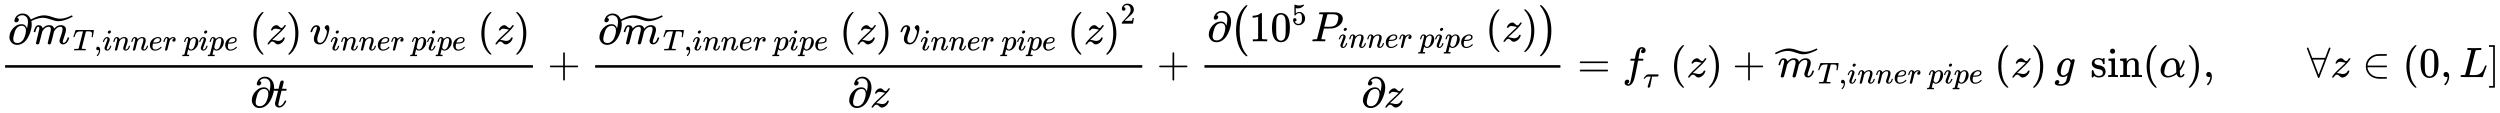 <svg xmlns="http://www.w3.org/2000/svg" role="img" aria-hidden="true" style="vertical-align: -1.96ex;font-size: 12pt;font-family: Euclid;color: Black;" viewBox="0 -1812.7 58819 2659.8" focusable="false" width="136.612ex" height="6.178ex" xmlns:xlink="http://www.w3.org/1999/xlink"><defs id="MathJax_SVG_glyphs"><path id="MJMAIN-2202" stroke-width="1" d="M 202 508 Q 179 508 169 520 T 158 547 Q 158 557 164 577 T 185 624 T 230 675 T 301 710 L 333 715 H 345 Q 378 715 384 714 Q 447 703 489 661 T 549 568 T 566 457 Q 566 362 519 240 T 402 53 Q 321 -22 223 -22 Q 123 -22 73 56 Q 42 102 42 148 V 159 Q 42 276 129 370 T 322 465 Q 383 465 414 434 T 455 367 L 458 378 Q 478 461 478 515 Q 478 603 437 639 T 344 676 Q 266 676 223 612 Q 264 606 264 572 Q 264 547 246 528 T 202 508 Z M 430 306 Q 430 372 401 400 T 333 428 Q 270 428 222 382 Q 197 354 183 323 T 150 221 Q 132 149 132 116 Q 132 21 232 21 Q 244 21 250 22 Q 327 35 374 112 Q 389 137 409 196 T 430 306 Z" /><path id="MJMATHI-6D" stroke-width="1" d="M 21 287 Q 22 293 24 303 T 36 341 T 56 388 T 88 425 T 132 442 T 175 435 T 205 417 T 221 395 T 229 376 L 231 369 Q 231 367 232 367 L 243 378 Q 303 442 384 442 Q 401 442 415 440 T 441 433 T 460 423 T 475 411 T 485 398 T 493 385 T 497 373 T 500 364 T 502 357 L 510 367 Q 573 442 659 442 Q 713 442 746 415 T 780 336 Q 780 285 742 178 T 704 50 Q 705 36 709 31 T 724 26 Q 752 26 776 56 T 815 138 Q 818 149 821 151 T 837 153 Q 857 153 857 145 Q 857 144 853 130 Q 845 101 831 73 T 785 17 T 716 -10 Q 669 -10 648 17 T 627 73 Q 627 92 663 193 T 700 345 Q 700 404 656 404 H 651 Q 565 404 506 303 L 499 291 L 466 157 Q 433 26 428 16 Q 415 -11 385 -11 Q 372 -11 364 -4 T 353 8 T 350 18 Q 350 29 384 161 L 420 307 Q 423 322 423 345 Q 423 404 379 404 H 374 Q 288 404 229 303 L 222 291 L 189 157 Q 156 26 151 16 Q 138 -11 108 -11 Q 95 -11 87 -5 T 76 7 T 74 17 Q 74 30 112 181 Q 151 335 151 342 Q 154 357 154 369 Q 154 405 129 405 Q 107 405 92 377 T 69 316 T 57 280 Q 55 278 41 278 H 27 Q 21 284 21 287 Z" /><path id="MJMAIN-2DC" stroke-width="1" d="M 179 601 Q 164 601 151 595 T 131 584 T 111 565 L 97 577 L 83 588 Q 83 589 95 603 T 121 633 T 142 654 Q 165 668 187 668 T 253 650 T 320 632 Q 335 632 348 638 T 368 649 T 388 668 L 402 656 L 416 645 Q 375 586 344 572 Q 330 565 313 565 Q 292 565 248 583 T 179 601 Z" /><path id="MJSZ2-2DC" stroke-width="1" d="M 296 691 Q 258 691 216 683 T 140 663 T 79 639 T 34 619 T 16 611 Q 13 619 8 628 L 0 644 L 36 662 Q 206 749 321 749 Q 410 749 517 710 T 703 670 Q 741 670 783 678 T 859 698 T 920 722 T 965 742 T 983 750 Q 986 742 991 733 L 999 717 L 963 699 Q 787 611 664 611 Q 594 611 484 651 T 296 691 Z" /><path id="MJMATHI-54" stroke-width="1" d="M 40 437 Q 21 437 21 445 Q 21 450 37 501 T 71 602 L 88 651 Q 93 669 101 677 H 569 H 659 Q 691 677 697 676 T 704 667 Q 704 661 687 553 T 668 444 Q 668 437 649 437 Q 640 437 637 437 T 631 442 L 629 445 Q 629 451 635 490 T 641 551 Q 641 586 628 604 T 573 629 Q 568 630 515 631 Q 469 631 457 630 T 439 622 Q 438 621 368 343 T 298 60 Q 298 48 386 46 Q 418 46 427 45 T 436 36 Q 436 31 433 22 Q 429 4 424 1 L 422 0 Q 419 0 415 0 Q 410 0 363 1 T 228 2 Q 99 2 64 0 H 49 Q 43 6 43 9 T 45 27 Q 49 40 55 46 H 83 H 94 Q 174 46 189 55 Q 190 56 191 56 Q 196 59 201 76 T 241 233 Q 258 301 269 344 Q 339 619 339 625 Q 339 630 310 630 H 279 Q 212 630 191 624 Q 146 614 121 583 T 67 467 Q 60 445 57 441 T 43 437 H 40 Z" /><path id="MJMAIN-2C" stroke-width="1" d="M 78 35 T 78 60 T 94 103 T 137 121 Q 165 121 187 96 T 210 8 Q 210 -27 201 -60 T 180 -117 T 154 -158 T 130 -185 T 117 -194 Q 113 -194 104 -185 T 95 -172 Q 95 -168 106 -156 T 131 -126 T 157 -76 T 173 -3 V 9 L 172 8 Q 170 7 167 6 T 161 3 T 152 1 T 140 0 Q 113 0 96 17 Z" /><path id="MJMATHI-69" stroke-width="1" d="M 184 600 Q 184 624 203 642 T 247 661 Q 265 661 277 649 T 290 619 Q 290 596 270 577 T 226 557 Q 211 557 198 567 T 184 600 Z M 21 287 Q 21 295 30 318 T 54 369 T 98 420 T 158 442 Q 197 442 223 419 T 250 357 Q 250 340 236 301 T 196 196 T 154 83 Q 149 61 149 51 Q 149 26 166 26 Q 175 26 185 29 T 208 43 T 235 78 T 260 137 Q 263 149 265 151 T 282 153 Q 302 153 302 143 Q 302 135 293 112 T 268 61 T 223 11 T 161 -11 Q 129 -11 102 10 T 74 74 Q 74 91 79 106 T 122 220 Q 160 321 166 341 T 173 380 Q 173 404 156 404 H 154 Q 124 404 99 371 T 61 287 Q 60 286 59 284 T 58 281 T 56 279 T 53 278 T 49 278 T 41 278 H 27 Q 21 284 21 287 Z" /><path id="MJMATHI-6E" stroke-width="1" d="M 21 287 Q 22 293 24 303 T 36 341 T 56 388 T 89 425 T 135 442 Q 171 442 195 424 T 225 390 T 231 369 Q 231 367 232 367 L 243 378 Q 304 442 382 442 Q 436 442 469 415 T 503 336 T 465 179 T 427 52 Q 427 26 444 26 Q 450 26 453 27 Q 482 32 505 65 T 540 145 Q 542 153 560 153 Q 580 153 580 145 Q 580 144 576 130 Q 568 101 554 73 T 508 17 T 439 -10 Q 392 -10 371 17 T 350 73 Q 350 92 386 193 T 423 345 Q 423 404 379 404 H 374 Q 288 404 229 303 L 222 291 L 189 157 Q 156 26 151 16 Q 138 -11 108 -11 Q 95 -11 87 -5 T 76 7 T 74 17 Q 74 30 112 180 T 152 343 Q 153 348 153 366 Q 153 405 129 405 Q 91 405 66 305 Q 60 285 60 284 Q 58 278 41 278 H 27 Q 21 284 21 287 Z" /><path id="MJMATHI-65" stroke-width="1" d="M 39 168 Q 39 225 58 272 T 107 350 T 174 402 T 244 433 T 307 442 H 310 Q 355 442 388 420 T 421 355 Q 421 265 310 237 Q 261 224 176 223 Q 139 223 138 221 Q 138 219 132 186 T 125 128 Q 125 81 146 54 T 209 26 T 302 45 T 394 111 Q 403 121 406 121 Q 410 121 419 112 T 429 98 T 420 82 T 390 55 T 344 24 T 281 -1 T 205 -11 Q 126 -11 83 42 T 39 168 Z M 373 353 Q 367 405 305 405 Q 272 405 244 391 T 199 357 T 170 316 T 154 280 T 149 261 Q 149 260 169 260 Q 282 260 327 284 T 373 353 Z" /><path id="MJMATHI-72" stroke-width="1" d="M 21 287 Q 22 290 23 295 T 28 317 T 38 348 T 53 381 T 73 411 T 99 433 T 132 442 Q 161 442 183 430 T 214 408 T 225 388 Q 227 382 228 382 T 236 389 Q 284 441 347 441 H 350 Q 398 441 422 400 Q 430 381 430 363 Q 430 333 417 315 T 391 292 T 366 288 Q 346 288 334 299 T 322 328 Q 322 376 378 392 Q 356 405 342 405 Q 286 405 239 331 Q 229 315 224 298 T 190 165 Q 156 25 151 16 Q 138 -11 108 -11 Q 95 -11 87 -5 T 76 7 T 74 17 Q 74 30 114 189 T 154 366 Q 154 405 128 405 Q 107 405 92 377 T 68 316 T 57 280 Q 55 278 41 278 H 27 Q 21 284 21 287 Z" /><path id="MJMATHI-70" stroke-width="1" d="M 23 287 Q 24 290 25 295 T 30 317 T 40 348 T 55 381 T 75 411 T 101 433 T 134 442 Q 209 442 230 378 L 240 387 Q 302 442 358 442 Q 423 442 460 395 T 497 281 Q 497 173 421 82 T 249 -10 Q 227 -10 210 -4 Q 199 1 187 11 T 168 28 L 161 36 Q 160 35 139 -51 T 118 -138 Q 118 -144 126 -145 T 163 -148 H 188 Q 194 -155 194 -157 T 191 -175 Q 188 -187 185 -190 T 172 -194 Q 170 -194 161 -194 T 127 -193 T 65 -192 Q -5 -192 -24 -194 H -32 Q -39 -187 -39 -183 Q -37 -156 -26 -148 H -6 Q 28 -147 33 -136 Q 36 -130 94 103 T 155 350 Q 156 355 156 364 Q 156 405 131 405 Q 109 405 94 377 T 71 316 T 59 280 Q 57 278 43 278 H 29 Q 23 284 23 287 Z M 178 102 Q 200 26 252 26 Q 282 26 310 49 T 356 107 Q 374 141 392 215 T 411 325 V 331 Q 411 405 350 405 Q 339 405 328 402 T 306 393 T 286 380 T 269 365 T 254 350 T 243 336 T 235 326 L 232 322 Q 232 321 229 308 T 218 264 T 204 212 Q 178 106 178 102 Z" /><path id="MJMAIN-28" stroke-width="1" d="M 94 250 Q 94 319 104 381 T 127 488 T 164 576 T 202 643 T 244 695 T 277 729 T 302 750 H 315 H 319 Q 333 750 333 741 Q 333 738 316 720 T 275 667 T 226 581 T 184 443 T 167 250 T 184 58 T 225 -81 T 274 -167 T 316 -220 T 333 -241 Q 333 -250 318 -250 H 315 H 302 L 274 -226 Q 180 -141 137 -14 T 94 250 Z" /><path id="MJMATHI-7A" stroke-width="1" d="M 347 338 Q 337 338 294 349 T 231 360 Q 211 360 197 356 T 174 346 T 162 335 T 155 324 L 153 320 Q 150 317 138 317 Q 117 317 117 325 Q 117 330 120 339 Q 133 378 163 406 T 229 440 Q 241 442 246 442 Q 271 442 291 425 T 329 392 T 367 375 Q 389 375 411 408 T 434 441 Q 435 442 449 442 H 462 Q 468 436 468 434 Q 468 430 463 420 T 449 399 T 432 377 T 418 358 L 411 349 Q 368 298 275 214 T 160 106 L 148 94 L 163 93 Q 185 93 227 82 T 290 71 Q 328 71 360 90 T 402 140 Q 406 149 409 151 T 424 153 Q 443 153 443 143 Q 443 138 442 134 Q 425 72 376 31 T 278 -11 Q 252 -11 232 6 T 193 40 T 155 57 Q 111 57 76 -3 Q 70 -11 59 -11 H 54 H 41 Q 35 -5 35 -2 Q 35 13 93 84 Q 132 129 225 214 T 340 322 Q 352 338 347 338 Z" /><path id="MJMAIN-29" stroke-width="1" d="M 60 749 L 64 750 Q 69 750 74 750 H 86 L 114 726 Q 208 641 251 514 T 294 250 Q 294 182 284 119 T 261 12 T 224 -76 T 186 -143 T 145 -194 T 113 -227 T 90 -246 Q 87 -249 86 -250 H 74 Q 66 -250 63 -250 T 58 -247 T 55 -238 Q 56 -237 66 -225 Q 221 -64 221 250 T 66 725 Q 56 737 55 738 Q 55 746 60 749 Z" /><path id="MJMATHI-76" stroke-width="1" d="M 173 380 Q 173 405 154 405 Q 130 405 104 376 T 61 287 Q 60 286 59 284 T 58 281 T 56 279 T 53 278 T 49 278 T 41 278 H 27 Q 21 284 21 287 Q 21 294 29 316 T 53 368 T 97 419 T 160 441 Q 202 441 225 417 T 249 361 Q 249 344 246 335 Q 246 329 231 291 T 200 202 T 182 113 Q 182 86 187 69 Q 200 26 250 26 Q 287 26 319 60 T 369 139 T 398 222 T 409 277 Q 409 300 401 317 T 383 343 T 365 361 T 357 383 Q 357 405 376 424 T 417 443 Q 436 443 451 425 T 467 367 Q 467 340 455 284 T 418 159 T 347 40 T 241 -11 Q 177 -11 139 22 Q 102 54 102 117 Q 102 148 110 181 T 151 298 Q 173 362 173 380 Z" /><path id="MJMATHI-74" stroke-width="1" d="M 26 385 Q 19 392 19 395 Q 19 399 22 411 T 27 425 Q 29 430 36 430 T 87 431 H 140 L 159 511 Q 162 522 166 540 T 173 566 T 179 586 T 187 603 T 197 615 T 211 624 T 229 626 Q 247 625 254 615 T 261 596 Q 261 589 252 549 T 232 470 L 222 433 Q 222 431 272 431 H 323 Q 330 424 330 420 Q 330 398 317 385 H 210 L 174 240 Q 135 80 135 68 Q 135 26 162 26 Q 197 26 230 60 T 283 144 Q 285 150 288 151 T 303 153 H 307 Q 322 153 322 145 Q 322 142 319 133 Q 314 117 301 95 T 267 48 T 216 6 T 155 -11 Q 125 -11 98 4 T 59 56 Q 57 64 57 83 V 101 L 92 241 Q 127 382 128 383 Q 128 385 77 385 H 26 Z" /><path id="MJMAIN-2B" stroke-width="1" d="M 56 237 T 56 250 T 70 270 H 369 V 420 L 370 570 Q 380 583 389 583 Q 402 583 409 568 V 270 H 707 Q 722 262 722 250 T 707 230 H 409 V -68 Q 401 -82 391 -82 H 389 H 387 Q 375 -82 369 -68 V 230 H 70 Q 56 237 56 250 Z" /><path id="MJMAIN-32" stroke-width="1" d="M 109 429 Q 82 429 66 447 T 50 491 Q 50 562 103 614 T 235 666 Q 326 666 387 610 T 449 465 Q 449 422 429 383 T 381 315 T 301 241 Q 265 210 201 149 L 142 93 L 218 92 Q 375 92 385 97 Q 392 99 409 186 V 189 H 449 V 186 Q 448 183 436 95 T 421 3 V 0 H 50 V 19 V 31 Q 50 38 56 46 T 86 81 Q 115 113 136 137 Q 145 147 170 174 T 204 211 T 233 244 T 261 278 T 284 308 T 305 340 T 320 369 T 333 401 T 340 431 T 343 464 Q 343 527 309 573 T 212 619 Q 179 619 154 602 T 119 569 T 109 550 Q 109 549 114 549 Q 132 549 151 535 T 170 489 Q 170 464 154 447 T 109 429 Z" /><path id="MJMAIN-31" stroke-width="1" d="M 213 578 L 200 573 Q 186 568 160 563 T 102 556 H 83 V 602 H 102 Q 149 604 189 617 T 245 641 T 273 663 Q 275 666 285 666 Q 294 666 302 660 V 361 L 303 61 Q 310 54 315 52 T 339 48 T 401 46 H 427 V 0 H 416 Q 395 3 257 3 Q 121 3 100 0 H 88 V 46 H 114 Q 136 46 152 46 T 177 47 T 193 50 T 201 52 T 207 57 T 213 61 V 578 Z" /><path id="MJMAIN-30" stroke-width="1" d="M 96 585 Q 152 666 249 666 Q 297 666 345 640 T 423 548 Q 460 465 460 320 Q 460 165 417 83 Q 397 41 362 16 T 301 -15 T 250 -22 Q 224 -22 198 -16 T 137 16 T 82 83 Q 39 165 39 320 Q 39 494 96 585 Z M 321 597 Q 291 629 250 629 Q 208 629 178 597 Q 153 571 145 525 T 137 333 Q 137 175 145 125 T 181 46 Q 209 16 250 16 Q 290 16 318 46 Q 347 76 354 130 T 362 333 Q 362 478 354 524 T 321 597 Z" /><path id="MJMAIN-35" stroke-width="1" d="M 164 157 Q 164 133 148 117 T 109 101 H 102 Q 148 22 224 22 Q 294 22 326 82 Q 345 115 345 210 Q 345 313 318 349 Q 292 382 260 382 H 254 Q 176 382 136 314 Q 132 307 129 306 T 114 304 Q 97 304 95 310 Q 93 314 93 485 V 614 Q 93 664 98 664 Q 100 666 102 666 Q 103 666 123 658 T 178 642 T 253 634 Q 324 634 389 662 Q 397 666 402 666 Q 410 666 410 648 V 635 Q 328 538 205 538 Q 174 538 149 544 L 139 546 V 374 Q 158 388 169 396 T 205 412 T 256 420 Q 337 420 393 355 T 449 201 Q 449 109 385 44 T 229 -22 Q 148 -22 99 32 T 50 154 Q 50 178 61 192 T 84 210 T 107 214 Q 132 214 148 197 T 164 157 Z" /><path id="MJMATHI-50" stroke-width="1" d="M 287 628 Q 287 635 230 637 Q 206 637 199 638 T 192 648 Q 192 649 194 659 Q 200 679 203 681 T 397 683 Q 587 682 600 680 Q 664 669 707 631 T 751 530 Q 751 453 685 389 Q 616 321 507 303 Q 500 302 402 301 H 307 L 277 182 Q 247 66 247 59 Q 247 55 248 54 T 255 50 T 272 48 T 305 46 H 336 Q 342 37 342 35 Q 342 19 335 5 Q 330 0 319 0 Q 316 0 282 1 T 182 2 Q 120 2 87 2 T 51 1 Q 33 1 33 11 Q 33 13 36 25 Q 40 41 44 43 T 67 46 Q 94 46 127 49 Q 141 52 146 61 Q 149 65 218 339 T 287 628 Z M 645 554 Q 645 567 643 575 T 634 597 T 609 619 T 560 635 Q 553 636 480 637 Q 463 637 445 637 T 416 636 T 404 636 Q 391 635 386 627 Q 384 621 367 550 T 332 412 T 314 344 Q 314 342 395 342 H 407 H 430 Q 542 342 590 392 Q 617 419 631 471 T 645 554 Z" /><path id="MJSZ1-28" stroke-width="1" d="M 152 251 Q 152 646 388 850 H 416 Q 422 844 422 841 Q 422 837 403 816 T 357 753 T 302 649 T 255 482 T 236 250 Q 236 124 255 19 T 301 -147 T 356 -251 T 403 -315 T 422 -340 Q 422 -343 416 -349 H 388 Q 359 -325 332 -296 T 271 -213 T 212 -97 T 170 56 T 152 251 Z" /><path id="MJSZ1-29" stroke-width="1" d="M 305 251 Q 305 -145 69 -349 H 56 Q 43 -349 39 -347 T 35 -338 Q 37 -333 60 -307 T 108 -239 T 160 -136 T 204 27 T 221 250 T 204 473 T 160 636 T 108 740 T 60 807 T 35 839 Q 35 850 50 850 H 56 H 69 Q 197 743 256 566 Q 305 425 305 251 Z" /><path id="MJMAIN-3D" stroke-width="1" d="M 56 347 Q 56 360 70 367 H 707 Q 722 359 722 347 Q 722 336 708 328 L 390 327 H 72 Q 56 332 56 347 Z M 56 153 Q 56 168 72 173 H 708 Q 722 163 722 153 Q 722 140 707 133 H 70 Q 56 140 56 153 Z" /><path id="MJMATHI-66" stroke-width="1" d="M 118 -162 Q 120 -162 124 -164 T 135 -167 T 147 -168 Q 160 -168 171 -155 T 187 -126 Q 197 -99 221 27 T 267 267 T 289 382 V 385 H 242 Q 195 385 192 387 Q 188 390 188 397 L 195 425 Q 197 430 203 430 T 250 431 Q 298 431 298 432 Q 298 434 307 482 T 319 540 Q 356 705 465 705 Q 502 703 526 683 T 550 630 Q 550 594 529 578 T 487 561 Q 443 561 443 603 Q 443 622 454 636 T 478 657 L 487 662 Q 471 668 457 668 Q 445 668 434 658 T 419 630 Q 412 601 403 552 T 387 469 T 380 433 Q 380 431 435 431 Q 480 431 487 430 T 498 424 Q 499 420 496 407 T 491 391 Q 489 386 482 386 T 428 385 H 372 L 349 263 Q 301 15 282 -47 Q 255 -132 212 -173 Q 175 -205 139 -205 Q 107 -205 81 -186 T 55 -132 Q 55 -95 76 -78 T 118 -61 Q 162 -61 162 -103 Q 162 -122 151 -136 T 127 -157 L 118 -162 Z" /><path id="MJMATHI-3C4" stroke-width="1" d="M 39 284 Q 18 284 18 294 Q 18 301 45 338 T 99 398 Q 134 425 164 429 Q 170 431 332 431 Q 492 431 497 429 Q 517 424 517 402 Q 517 388 508 376 T 485 360 Q 479 358 389 358 T 299 356 Q 298 355 283 274 T 251 109 T 233 20 Q 228 5 215 -4 T 186 -13 Q 153 -13 153 20 V 30 L 203 192 Q 214 228 227 272 T 248 336 L 254 357 Q 254 358 208 358 Q 206 358 197 358 T 183 359 Q 105 359 61 295 Q 56 287 53 286 T 39 284 Z" /><path id="MJMATHI-67" stroke-width="1" d="M 311 43 Q 296 30 267 15 T 206 0 Q 143 0 105 45 T 66 160 Q 66 265 143 353 T 314 442 Q 361 442 401 394 L 404 398 Q 406 401 409 404 T 418 412 T 431 419 T 447 422 Q 461 422 470 413 T 480 394 Q 480 379 423 152 T 363 -80 Q 345 -134 286 -169 T 151 -205 Q 10 -205 10 -137 Q 10 -111 28 -91 T 74 -71 Q 89 -71 102 -80 T 116 -111 Q 116 -121 114 -130 T 107 -144 T 99 -154 T 92 -162 L 90 -164 H 91 Q 101 -167 151 -167 Q 189 -167 211 -155 Q 234 -144 254 -122 T 282 -75 Q 288 -56 298 -13 Q 311 35 311 43 Z M 384 328 L 380 339 Q 377 350 375 354 T 369 368 T 359 382 T 346 393 T 328 402 T 306 405 Q 262 405 221 352 Q 191 313 171 233 T 151 117 Q 151 38 213 38 Q 269 38 323 108 L 331 118 L 384 328 Z" /><path id="MJMAIN-73" stroke-width="1" d="M 295 316 Q 295 356 268 385 T 190 414 Q 154 414 128 401 Q 98 382 98 349 Q 97 344 98 336 T 114 312 T 157 287 Q 175 282 201 278 T 245 269 T 277 256 Q 294 248 310 236 T 342 195 T 359 133 Q 359 71 321 31 T 198 -10 H 190 Q 138 -10 94 26 L 86 19 L 77 10 Q 71 4 65 -1 L 54 -11 H 46 H 42 Q 39 -11 33 -5 V 74 V 132 Q 33 153 35 157 T 45 162 H 54 Q 66 162 70 158 T 75 146 T 82 119 T 101 77 Q 136 26 198 26 Q 295 26 295 104 Q 295 133 277 151 Q 257 175 194 187 T 111 210 Q 75 227 54 256 T 33 318 Q 33 357 50 384 T 93 424 T 143 442 T 187 447 H 198 Q 238 447 268 432 L 283 424 L 292 431 Q 302 440 314 448 H 322 H 326 Q 329 448 335 442 V 310 L 329 304 H 301 Q 295 310 295 316 Z" /><path id="MJMAIN-69" stroke-width="1" d="M 69 609 Q 69 637 87 653 T 131 669 Q 154 667 171 652 T 188 609 Q 188 579 171 564 T 129 549 Q 104 549 87 564 T 69 609 Z M 247 0 Q 232 3 143 3 Q 132 3 106 3 T 56 1 L 34 0 H 26 V 46 H 42 Q 70 46 91 49 Q 100 53 102 60 T 104 102 V 205 V 293 Q 104 345 102 359 T 88 378 Q 74 385 41 385 H 30 V 408 Q 30 431 32 431 L 42 432 Q 52 433 70 434 T 106 436 Q 123 437 142 438 T 171 441 T 182 442 H 185 V 62 Q 190 52 197 50 T 232 46 H 255 V 0 H 247 Z" /><path id="MJMAIN-6E" stroke-width="1" d="M 41 46 H 55 Q 94 46 102 60 V 68 Q 102 77 102 91 T 102 122 T 103 161 T 103 203 Q 103 234 103 269 T 102 328 V 351 Q 99 370 88 376 T 43 385 H 25 V 408 Q 25 431 27 431 L 37 432 Q 47 433 65 434 T 102 436 Q 119 437 138 438 T 167 441 T 178 442 H 181 V 402 Q 181 364 182 364 T 187 369 T 199 384 T 218 402 T 247 421 T 285 437 Q 305 442 336 442 Q 450 438 463 329 Q 464 322 464 190 V 104 Q 464 66 466 59 T 477 49 Q 498 46 526 46 H 542 V 0 H 534 L 510 1 Q 487 2 460 2 T 422 3 Q 319 3 310 0 H 302 V 46 H 318 Q 379 46 379 62 Q 380 64 380 200 Q 379 335 378 343 Q 372 371 358 385 T 334 402 T 308 404 Q 263 404 229 370 Q 202 343 195 315 T 187 232 V 168 V 108 Q 187 78 188 68 T 191 55 T 200 49 Q 221 46 249 46 H 265 V 0 H 257 L 234 1 Q 210 2 183 2 T 145 3 Q 42 3 33 0 H 25 V 46 H 41 Z" /><path id="MJMATHI-3B1" stroke-width="1" d="M 34 156 Q 34 270 120 356 T 309 442 Q 379 442 421 402 T 478 304 Q 484 275 485 237 V 208 Q 534 282 560 374 Q 564 388 566 390 T 582 393 Q 603 393 603 385 Q 603 376 594 346 T 558 261 T 497 161 L 486 147 L 487 123 Q 489 67 495 47 T 514 26 Q 528 28 540 37 T 557 60 Q 559 67 562 68 T 577 70 Q 597 70 597 62 Q 597 56 591 43 Q 579 19 556 5 T 512 -10 H 505 Q 438 -10 414 62 L 411 69 L 400 61 Q 390 53 370 41 T 325 18 T 267 -2 T 203 -11 Q 124 -11 79 39 T 34 156 Z M 208 26 Q 257 26 306 47 T 379 90 L 403 112 Q 401 255 396 290 Q 382 405 304 405 Q 235 405 183 332 Q 156 292 139 224 T 121 120 Q 121 71 146 49 T 208 26 Z" /><path id="MJMAIN-2200" stroke-width="1" d="M 0 673 Q 0 684 7 689 T 20 694 Q 32 694 38 680 T 82 567 L 126 451 H 430 L 473 566 Q 483 593 494 622 T 512 668 T 519 685 Q 524 694 538 694 Q 556 692 556 674 Q 556 670 426 329 T 293 -15 Q 288 -22 278 -22 T 263 -15 Q 260 -11 131 328 T 0 673 Z M 414 410 Q 414 411 278 411 T 142 410 L 278 55 L 414 410 Z" /><path id="MJMAIN-2208" stroke-width="1" d="M 84 250 Q 84 372 166 450 T 360 539 Q 361 539 377 539 T 419 540 T 469 540 H 568 Q 583 532 583 520 Q 583 511 570 501 L 466 500 Q 355 499 329 494 Q 280 482 242 458 T 183 409 T 147 354 T 129 306 T 124 272 V 270 H 568 Q 583 262 583 250 T 568 230 H 124 V 228 Q 124 207 134 177 T 167 112 T 231 48 T 328 7 Q 355 1 466 0 H 570 Q 583 -10 583 -20 Q 583 -32 568 -40 H 471 Q 464 -40 446 -40 T 417 -41 Q 262 -41 172 45 Q 84 127 84 250 Z" /><path id="MJMATHI-4C" stroke-width="1" d="M 228 637 Q 194 637 192 641 Q 191 643 191 649 Q 191 673 202 682 Q 204 683 217 683 Q 271 680 344 680 Q 485 680 506 683 H 518 Q 524 677 524 674 T 522 656 Q 517 641 513 637 H 475 Q 406 636 394 628 Q 387 624 380 600 T 313 336 Q 297 271 279 198 T 252 88 L 243 52 Q 243 48 252 48 T 311 46 H 328 Q 360 46 379 47 T 428 54 T 478 72 T 522 106 T 564 161 Q 580 191 594 228 T 611 270 Q 616 273 628 273 H 641 Q 647 264 647 262 T 627 203 T 583 83 T 557 9 Q 555 4 553 3 T 537 0 T 494 -1 Q 483 -1 418 -1 T 294 0 H 116 Q 32 0 32 10 Q 32 17 34 24 Q 39 43 44 45 Q 48 46 59 46 H 65 Q 92 46 125 49 Q 139 52 144 61 Q 147 65 216 339 T 285 628 Q 285 635 228 637 Z" /><path id="MJMAIN-5D" stroke-width="1" d="M 22 710 V 750 H 159 V -250 H 22 V -210 H 119 V 710 H 22 Z" /></defs><g fill="currentColor" stroke="currentColor" stroke-width="0" transform="matrix(1 0 0 -1 0 0)"><g transform="translate(120)"><rect stroke="none" x="0" y="220" width="12419" height="60" /><g transform="translate(60 779)"><use x="0" y="0" xmlns:NS2="http://www.w3.org/1999/xlink" NS2:href="#MJMAIN-2202" /><g transform="translate(531)"><use x="61" y="0" xmlns:NS3="http://www.w3.org/1999/xlink" NS3:href="#MJMATHI-6D" /><use x="0" y="-76" xmlns:NS4="http://www.w3.org/1999/xlink" NS4:href="#MJSZ2-2DC" /><g transform="translate(1000 -150)"><use transform="scale(0.707)" x="0" y="0" xmlns:NS5="http://www.w3.org/1999/xlink" NS5:href="#MJMATHI-54" /><use transform="scale(0.707)" x="704" y="0" xmlns:NS6="http://www.w3.org/1999/xlink" NS6:href="#MJMAIN-2C" /><use transform="scale(0.707)" x="983" y="0" xmlns:NS7="http://www.w3.org/1999/xlink" NS7:href="#MJMATHI-69" /><use transform="scale(0.707)" x="1328" y="0" xmlns:NS8="http://www.w3.org/1999/xlink" NS8:href="#MJMATHI-6E" /><use transform="scale(0.707)" x="1928" y="0" xmlns:NS9="http://www.w3.org/1999/xlink" NS9:href="#MJMATHI-6E" /><use transform="scale(0.707)" x="2529" y="0" xmlns:NS10="http://www.w3.org/1999/xlink" NS10:href="#MJMATHI-65" /><use transform="scale(0.707)" x="2996" y="0" xmlns:NS11="http://www.w3.org/1999/xlink" NS11:href="#MJMATHI-72" /><use transform="scale(0.707)" x="3683" y="0" xmlns:NS12="http://www.w3.org/1999/xlink" NS12:href="#MJMATHI-70" /><use transform="scale(0.707)" x="4187" y="0" xmlns:NS13="http://www.w3.org/1999/xlink" NS13:href="#MJMATHI-69" /><use transform="scale(0.707)" x="4532" y="0" xmlns:NS14="http://www.w3.org/1999/xlink" NS14:href="#MJMATHI-70" /><use transform="scale(0.707)" x="5036" y="0" xmlns:NS15="http://www.w3.org/1999/xlink" NS15:href="#MJMATHI-65" /></g></g><g transform="translate(5689)"><use x="0" y="0" xmlns:NS16="http://www.w3.org/1999/xlink" NS16:href="#MJMAIN-28" /><use x="389" y="0" xmlns:NS17="http://www.w3.org/1999/xlink" NS17:href="#MJMATHI-7A" /><use x="858" y="0" xmlns:NS18="http://www.w3.org/1999/xlink" NS18:href="#MJMAIN-29" /></g><g transform="translate(7103)"><use x="0" y="0" xmlns:NS19="http://www.w3.org/1999/xlink" NS19:href="#MJMATHI-76" /><g transform="translate(485 -150)"><use transform="scale(0.707)" x="0" y="0" xmlns:NS20="http://www.w3.org/1999/xlink" NS20:href="#MJMATHI-69" /><use transform="scale(0.707)" x="345" y="0" xmlns:NS21="http://www.w3.org/1999/xlink" NS21:href="#MJMATHI-6E" /><use transform="scale(0.707)" x="946" y="0" xmlns:NS22="http://www.w3.org/1999/xlink" NS22:href="#MJMATHI-6E" /><use transform="scale(0.707)" x="1546" y="0" xmlns:NS23="http://www.w3.org/1999/xlink" NS23:href="#MJMATHI-65" /><use transform="scale(0.707)" x="2012" y="0" xmlns:NS24="http://www.w3.org/1999/xlink" NS24:href="#MJMATHI-72" /><use transform="scale(0.707)" x="2700" y="0" xmlns:NS25="http://www.w3.org/1999/xlink" NS25:href="#MJMATHI-70" /><use transform="scale(0.707)" x="3204" y="0" xmlns:NS26="http://www.w3.org/1999/xlink" NS26:href="#MJMATHI-69" /><use transform="scale(0.707)" x="3549" y="0" xmlns:NS27="http://www.w3.org/1999/xlink" NS27:href="#MJMATHI-70" /><use transform="scale(0.707)" x="4053" y="0" xmlns:NS28="http://www.w3.org/1999/xlink" NS28:href="#MJMATHI-65" /></g></g><g transform="translate(11051)"><use x="0" y="0" xmlns:NS29="http://www.w3.org/1999/xlink" NS29:href="#MJMAIN-28" /><use x="389" y="0" xmlns:NS30="http://www.w3.org/1999/xlink" NS30:href="#MJMATHI-7A" /><use x="858" y="0" xmlns:NS31="http://www.w3.org/1999/xlink" NS31:href="#MJMAIN-29" /></g></g><g transform="translate(5763 -707)"><use x="0" y="0" xmlns:NS32="http://www.w3.org/1999/xlink" NS32:href="#MJMAIN-2202" /><use x="531" y="0" xmlns:NS33="http://www.w3.org/1999/xlink" NS33:href="#MJMATHI-74" /></g></g><use x="12881" y="0" xmlns:NS34="http://www.w3.org/1999/xlink" NS34:href="#MJMAIN-2B" /><g transform="translate(13660)"><g transform="translate(342)"><rect stroke="none" x="0" y="220" width="12873" height="60" /><g transform="translate(60 779)"><use x="0" y="0" xmlns:NS35="http://www.w3.org/1999/xlink" NS35:href="#MJMAIN-2202" /><g transform="translate(531)"><use x="61" y="0" xmlns:NS36="http://www.w3.org/1999/xlink" NS36:href="#MJMATHI-6D" /><use x="0" y="-76" xmlns:NS37="http://www.w3.org/1999/xlink" NS37:href="#MJSZ2-2DC" /><g transform="translate(1000 -150)"><use transform="scale(0.707)" x="0" y="0" xmlns:NS38="http://www.w3.org/1999/xlink" NS38:href="#MJMATHI-54" /><use transform="scale(0.707)" x="704" y="0" xmlns:NS39="http://www.w3.org/1999/xlink" NS39:href="#MJMAIN-2C" /><use transform="scale(0.707)" x="983" y="0" xmlns:NS40="http://www.w3.org/1999/xlink" NS40:href="#MJMATHI-69" /><use transform="scale(0.707)" x="1328" y="0" xmlns:NS41="http://www.w3.org/1999/xlink" NS41:href="#MJMATHI-6E" /><use transform="scale(0.707)" x="1928" y="0" xmlns:NS42="http://www.w3.org/1999/xlink" NS42:href="#MJMATHI-6E" /><use transform="scale(0.707)" x="2529" y="0" xmlns:NS43="http://www.w3.org/1999/xlink" NS43:href="#MJMATHI-65" /><use transform="scale(0.707)" x="2996" y="0" xmlns:NS44="http://www.w3.org/1999/xlink" NS44:href="#MJMATHI-72" /><use transform="scale(0.707)" x="3683" y="0" xmlns:NS45="http://www.w3.org/1999/xlink" NS45:href="#MJMATHI-70" /><use transform="scale(0.707)" x="4187" y="0" xmlns:NS46="http://www.w3.org/1999/xlink" NS46:href="#MJMATHI-69" /><use transform="scale(0.707)" x="4532" y="0" xmlns:NS47="http://www.w3.org/1999/xlink" NS47:href="#MJMATHI-70" /><use transform="scale(0.707)" x="5036" y="0" xmlns:NS48="http://www.w3.org/1999/xlink" NS48:href="#MJMATHI-65" /></g></g><g transform="translate(5689)"><use x="0" y="0" xmlns:NS49="http://www.w3.org/1999/xlink" NS49:href="#MJMAIN-28" /><use x="389" y="0" xmlns:NS50="http://www.w3.org/1999/xlink" NS50:href="#MJMATHI-7A" /><use x="858" y="0" xmlns:NS51="http://www.w3.org/1999/xlink" NS51:href="#MJMAIN-29" /></g><g transform="translate(7103)"><use x="0" y="0" xmlns:NS52="http://www.w3.org/1999/xlink" NS52:href="#MJMATHI-76" /><g transform="translate(485 -150)"><use transform="scale(0.707)" x="0" y="0" xmlns:NS53="http://www.w3.org/1999/xlink" NS53:href="#MJMATHI-69" /><use transform="scale(0.707)" x="345" y="0" xmlns:NS54="http://www.w3.org/1999/xlink" NS54:href="#MJMATHI-6E" /><use transform="scale(0.707)" x="946" y="0" xmlns:NS55="http://www.w3.org/1999/xlink" NS55:href="#MJMATHI-6E" /><use transform="scale(0.707)" x="1546" y="0" xmlns:NS56="http://www.w3.org/1999/xlink" NS56:href="#MJMATHI-65" /><use transform="scale(0.707)" x="2012" y="0" xmlns:NS57="http://www.w3.org/1999/xlink" NS57:href="#MJMATHI-72" /><use transform="scale(0.707)" x="2700" y="0" xmlns:NS58="http://www.w3.org/1999/xlink" NS58:href="#MJMATHI-70" /><use transform="scale(0.707)" x="3204" y="0" xmlns:NS59="http://www.w3.org/1999/xlink" NS59:href="#MJMATHI-69" /><use transform="scale(0.707)" x="3549" y="0" xmlns:NS60="http://www.w3.org/1999/xlink" NS60:href="#MJMATHI-70" /><use transform="scale(0.707)" x="4053" y="0" xmlns:NS61="http://www.w3.org/1999/xlink" NS61:href="#MJMATHI-65" /></g><g transform="translate(3948)"><use x="0" y="0" xmlns:NS62="http://www.w3.org/1999/xlink" NS62:href="#MJMAIN-28" /><use x="389" y="0" xmlns:NS63="http://www.w3.org/1999/xlink" NS63:href="#MJMATHI-7A" /><use x="858" y="0" xmlns:NS64="http://www.w3.org/1999/xlink" NS64:href="#MJMAIN-29" /></g><use transform="scale(0.707)" x="7347" y="675" xmlns:NS65="http://www.w3.org/1999/xlink" NS65:href="#MJMAIN-32" /></g></g><g transform="translate(5936 -707)"><use x="0" y="0" xmlns:NS66="http://www.w3.org/1999/xlink" NS66:href="#MJMAIN-2202" /><use x="531" y="0" xmlns:NS67="http://www.w3.org/1999/xlink" NS67:href="#MJMATHI-7A" /></g></g></g><use x="27217" y="0" xmlns:NS68="http://www.w3.org/1999/xlink" NS68:href="#MJMAIN-2B" /><g transform="translate(27996)"><g transform="translate(342)"><rect stroke="none" x="0" y="220" width="8375" height="60" /><g transform="translate(60 841)"><use x="0" y="0" xmlns:NS69="http://www.w3.org/1999/xlink" NS69:href="#MJMAIN-2202" /><use x="531" y="-1" xmlns:NS70="http://www.w3.org/1999/xlink" NS70:href="#MJSZ1-28" /><g transform="translate(990)"><use xmlns:NS71="http://www.w3.org/1999/xlink" NS71:href="#MJMAIN-31" /><use x="500" y="0" xmlns:NS72="http://www.w3.org/1999/xlink" NS72:href="#MJMAIN-30" /><use transform="scale(0.707)" x="1415" y="557" xmlns:NS73="http://www.w3.org/1999/xlink" NS73:href="#MJMAIN-35" /></g><g transform="translate(2444)"><use x="0" y="0" xmlns:NS74="http://www.w3.org/1999/xlink" NS74:href="#MJMATHI-50" /><g transform="translate(642 -150)"><use transform="scale(0.707)" x="0" y="0" xmlns:NS75="http://www.w3.org/1999/xlink" NS75:href="#MJMATHI-69" /><use transform="scale(0.707)" x="345" y="0" xmlns:NS76="http://www.w3.org/1999/xlink" NS76:href="#MJMATHI-6E" /><use transform="scale(0.707)" x="946" y="0" xmlns:NS77="http://www.w3.org/1999/xlink" NS77:href="#MJMATHI-6E" /><use transform="scale(0.707)" x="1546" y="0" xmlns:NS78="http://www.w3.org/1999/xlink" NS78:href="#MJMATHI-65" /><use transform="scale(0.707)" x="2012" y="0" xmlns:NS79="http://www.w3.org/1999/xlink" NS79:href="#MJMATHI-72" /><use transform="scale(0.707)" x="2700" y="0" xmlns:NS80="http://www.w3.org/1999/xlink" NS80:href="#MJMATHI-70" /><use transform="scale(0.707)" x="3204" y="0" xmlns:NS81="http://www.w3.org/1999/xlink" NS81:href="#MJMATHI-69" /><use transform="scale(0.707)" x="3549" y="0" xmlns:NS82="http://www.w3.org/1999/xlink" NS82:href="#MJMATHI-70" /><use transform="scale(0.707)" x="4053" y="0" xmlns:NS83="http://www.w3.org/1999/xlink" NS83:href="#MJMATHI-65" /></g></g><g transform="translate(6549)"><use x="0" y="0" xmlns:NS84="http://www.w3.org/1999/xlink" NS84:href="#MJMAIN-28" /><use x="389" y="0" xmlns:NS85="http://www.w3.org/1999/xlink" NS85:href="#MJMATHI-7A" /><use x="858" y="0" xmlns:NS86="http://www.w3.org/1999/xlink" NS86:href="#MJMAIN-29" /></g><use x="7797" y="-1" xmlns:NS87="http://www.w3.org/1999/xlink" NS87:href="#MJSZ1-29" /></g><g transform="translate(3687 -707)"><use x="0" y="0" xmlns:NS88="http://www.w3.org/1999/xlink" NS88:href="#MJMAIN-2202" /><use x="531" y="0" xmlns:NS89="http://www.w3.org/1999/xlink" NS89:href="#MJMATHI-7A" /></g></g></g><use x="37112" y="0" xmlns:NS90="http://www.w3.org/1999/xlink" NS90:href="#MJMAIN-3D" /><g transform="translate(38168)"><use x="0" y="0" xmlns:NS91="http://www.w3.org/1999/xlink" NS91:href="#MJMATHI-66" /><use transform="scale(0.707)" x="693" y="-342" xmlns:NS92="http://www.w3.org/1999/xlink" NS92:href="#MJMATHI-3C4" /></g><g transform="translate(39291)"><use x="0" y="0" xmlns:NS93="http://www.w3.org/1999/xlink" NS93:href="#MJMAIN-28" /><use x="389" y="0" xmlns:NS94="http://www.w3.org/1999/xlink" NS94:href="#MJMATHI-7A" /><use x="858" y="0" xmlns:NS95="http://www.w3.org/1999/xlink" NS95:href="#MJMAIN-29" /></g><use x="40761" y="0" xmlns:NS96="http://www.w3.org/1999/xlink" NS96:href="#MJMAIN-2B" /><g transform="translate(41762)"><use x="61" y="0" xmlns:NS97="http://www.w3.org/1999/xlink" NS97:href="#MJMATHI-6D" /><use x="0" y="-76" xmlns:NS98="http://www.w3.org/1999/xlink" NS98:href="#MJSZ2-2DC" /><g transform="translate(1000 -150)"><use transform="scale(0.707)" x="0" y="0" xmlns:NS99="http://www.w3.org/1999/xlink" NS99:href="#MJMATHI-54" /><use transform="scale(0.707)" x="704" y="0" xmlns:NS100="http://www.w3.org/1999/xlink" NS100:href="#MJMAIN-2C" /><use transform="scale(0.707)" x="983" y="0" xmlns:NS101="http://www.w3.org/1999/xlink" NS101:href="#MJMATHI-69" /><use transform="scale(0.707)" x="1328" y="0" xmlns:NS102="http://www.w3.org/1999/xlink" NS102:href="#MJMATHI-6E" /><use transform="scale(0.707)" x="1928" y="0" xmlns:NS103="http://www.w3.org/1999/xlink" NS103:href="#MJMATHI-6E" /><use transform="scale(0.707)" x="2529" y="0" xmlns:NS104="http://www.w3.org/1999/xlink" NS104:href="#MJMATHI-65" /><use transform="scale(0.707)" x="2996" y="0" xmlns:NS105="http://www.w3.org/1999/xlink" NS105:href="#MJMATHI-72" /><use transform="scale(0.707)" x="3683" y="0" xmlns:NS106="http://www.w3.org/1999/xlink" NS106:href="#MJMATHI-70" /><use transform="scale(0.707)" x="4187" y="0" xmlns:NS107="http://www.w3.org/1999/xlink" NS107:href="#MJMATHI-69" /><use transform="scale(0.707)" x="4532" y="0" xmlns:NS108="http://www.w3.org/1999/xlink" NS108:href="#MJMATHI-70" /><use transform="scale(0.707)" x="5036" y="0" xmlns:NS109="http://www.w3.org/1999/xlink" NS109:href="#MJMATHI-65" /></g></g><g transform="translate(46920)"><use x="0" y="0" xmlns:NS110="http://www.w3.org/1999/xlink" NS110:href="#MJMAIN-28" /><use x="389" y="0" xmlns:NS111="http://www.w3.org/1999/xlink" NS111:href="#MJMATHI-7A" /><use x="858" y="0" xmlns:NS112="http://www.w3.org/1999/xlink" NS112:href="#MJMAIN-29" /></g><use x="48334" y="0" xmlns:NS113="http://www.w3.org/1999/xlink" NS113:href="#MJMATHI-67" /><g transform="translate(49181)"><use xmlns:NS114="http://www.w3.org/1999/xlink" NS114:href="#MJMAIN-73" /><use x="394" y="0" xmlns:NS115="http://www.w3.org/1999/xlink" NS115:href="#MJMAIN-69" /><use x="673" y="0" xmlns:NS116="http://www.w3.org/1999/xlink" NS116:href="#MJMAIN-6E" /></g><use x="50411" y="0" xmlns:NS117="http://www.w3.org/1999/xlink" NS117:href="#MJMAIN-28" /><use x="50800" y="0" xmlns:NS118="http://www.w3.org/1999/xlink" NS118:href="#MJMATHI-3B1" /><use x="51441" y="0" xmlns:NS119="http://www.w3.org/1999/xlink" NS119:href="#MJMAIN-29" /><use x="51830" y="0" xmlns:NS120="http://www.w3.org/1999/xlink" NS120:href="#MJMAIN-2C" /><use x="54275" y="0" xmlns:NS121="http://www.w3.org/1999/xlink" NS121:href="#MJMAIN-2200" /><use x="54832" y="0" xmlns:NS122="http://www.w3.org/1999/xlink" NS122:href="#MJMATHI-7A" /><use x="55578" y="0" xmlns:NS123="http://www.w3.org/1999/xlink" NS123:href="#MJMAIN-2208" /><g transform="translate(56523)"><use x="0" y="0" xmlns:NS124="http://www.w3.org/1999/xlink" NS124:href="#MJMAIN-28" /><use x="389" y="0" xmlns:NS125="http://www.w3.org/1999/xlink" NS125:href="#MJMAIN-30" /><g transform="translate(890)"><use x="0" y="0" xmlns:NS126="http://www.w3.org/1999/xlink" NS126:href="#MJMAIN-2C" /><use x="445" y="0" xmlns:NS127="http://www.w3.org/1999/xlink" NS127:href="#MJMATHI-4C" /><use x="1126" y="0" xmlns:NS128="http://www.w3.org/1999/xlink" NS128:href="#MJMAIN-5D" /></g></g></g></svg>